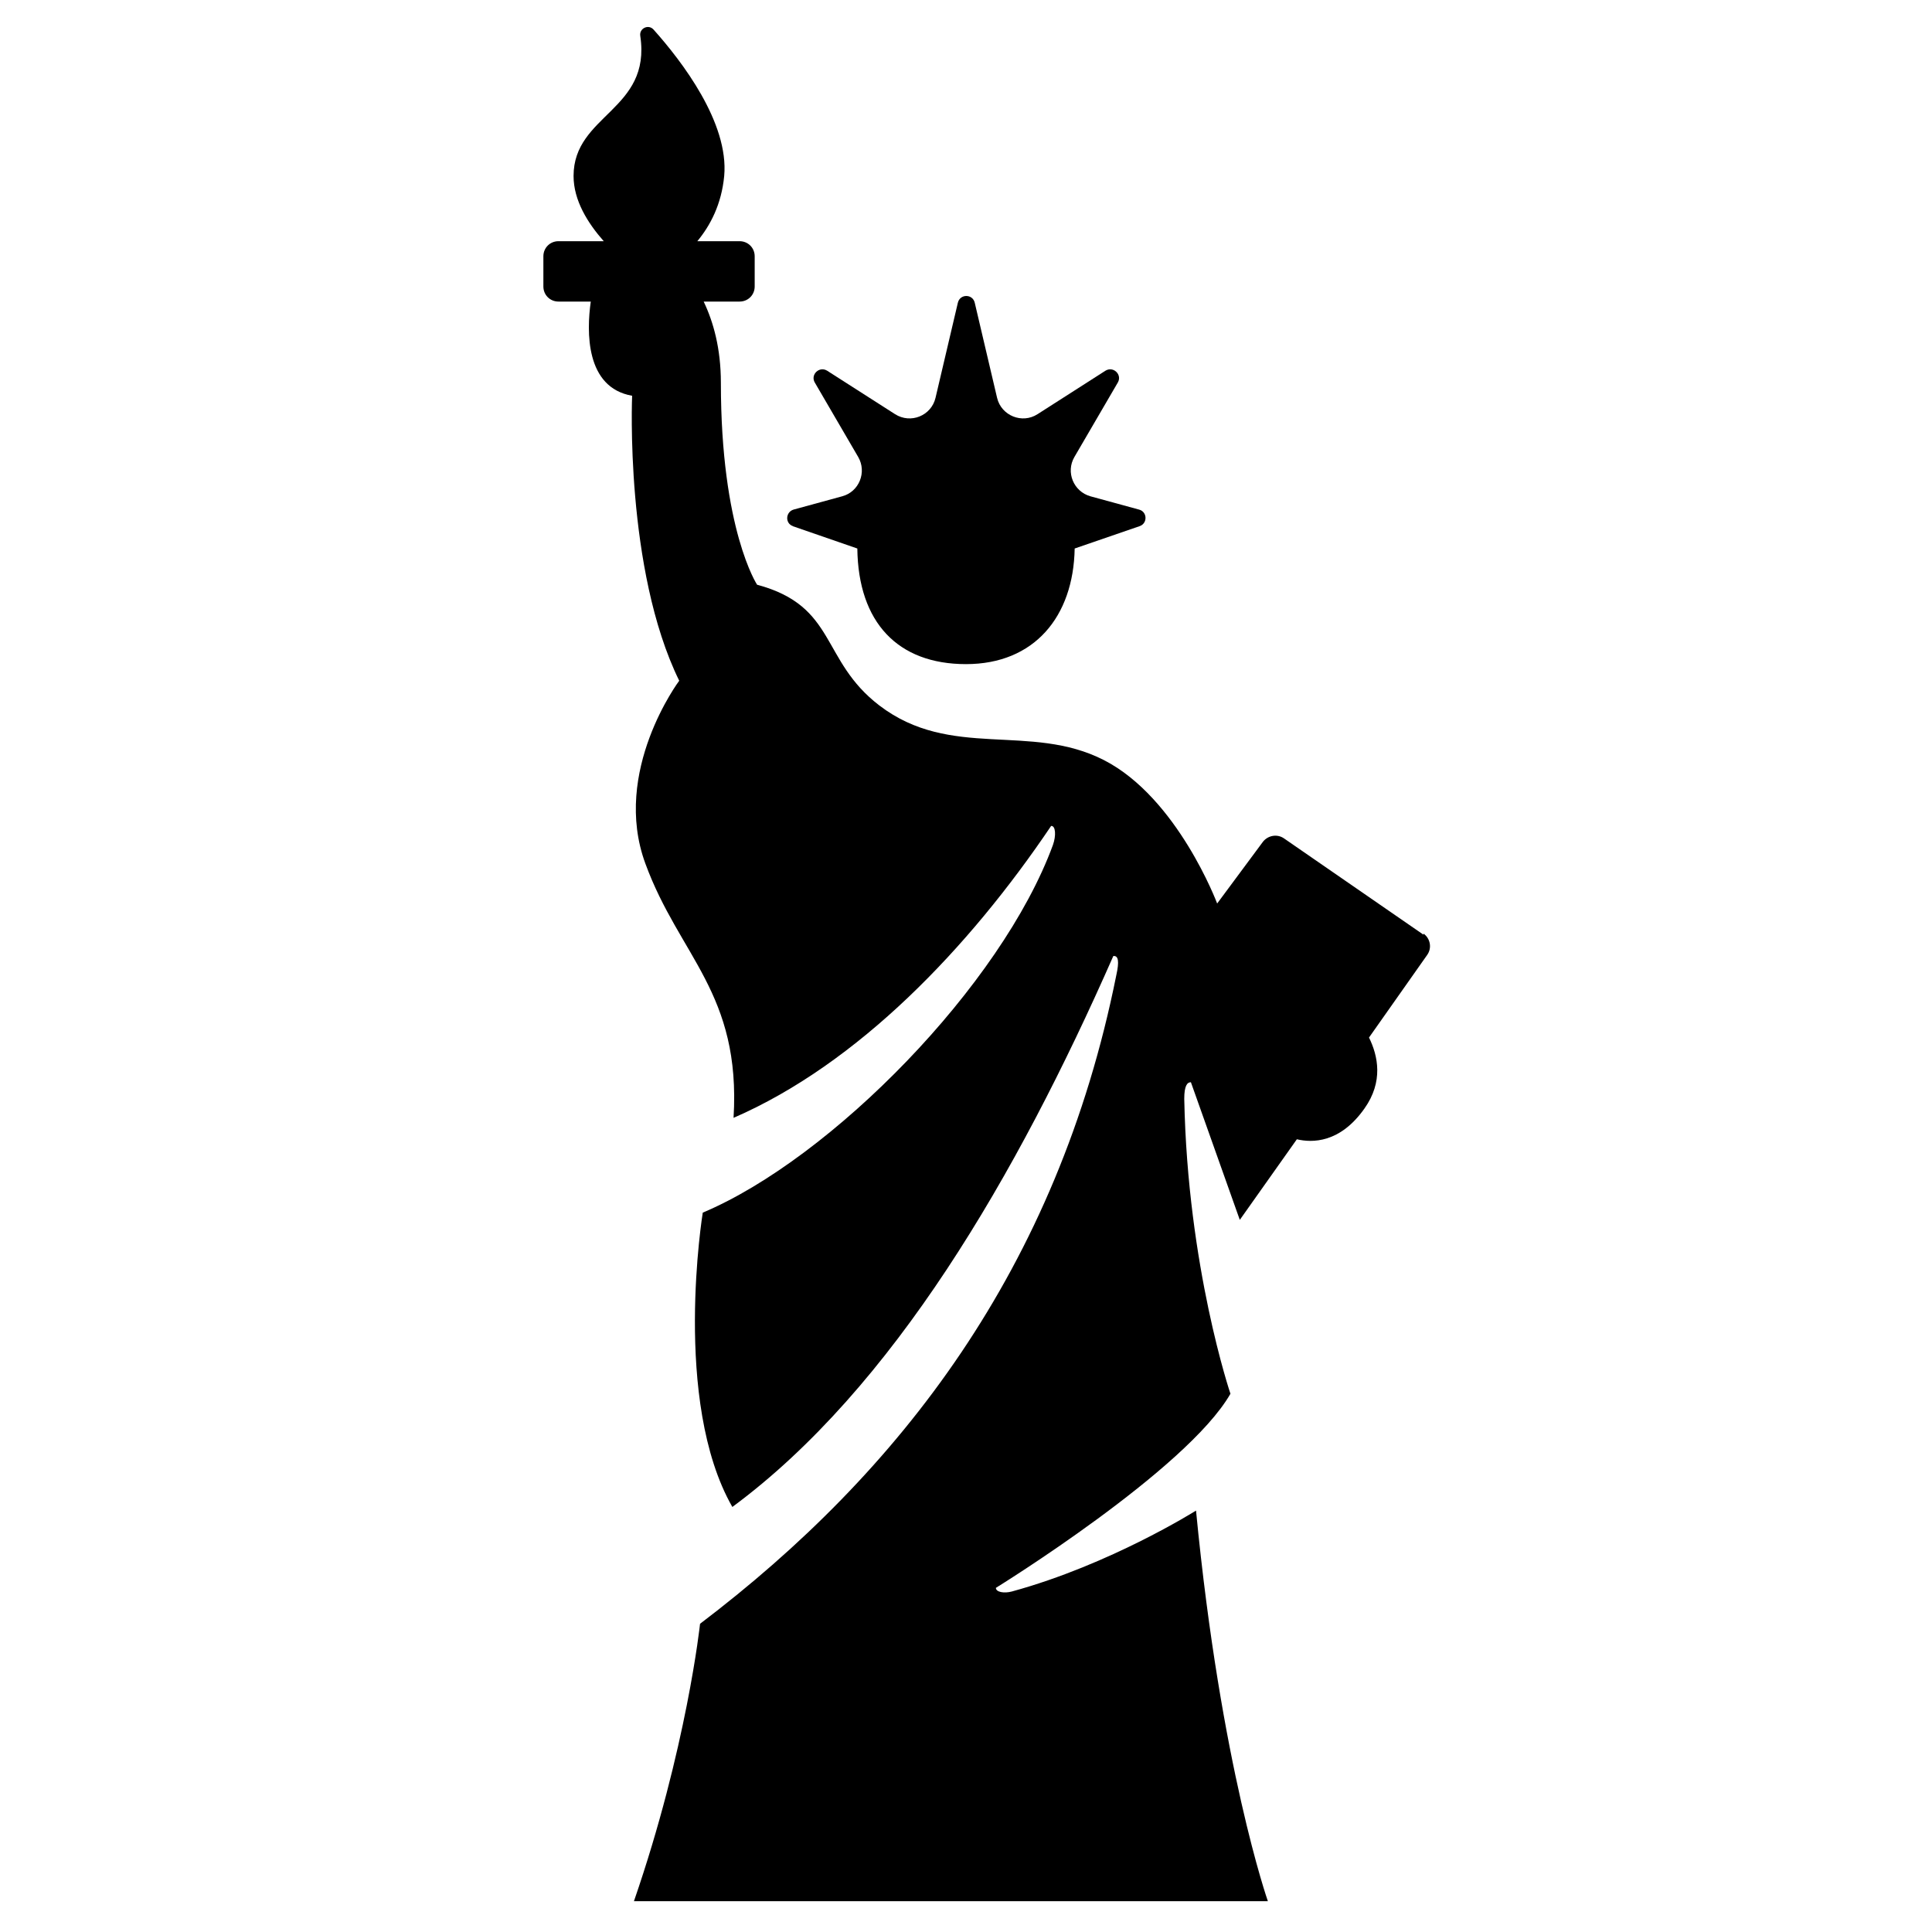 <?xml version="1.0" encoding="UTF-8"?><svg id="Laag_1" xmlns="http://www.w3.org/2000/svg" xmlns:xlink="http://www.w3.org/1999/xlink" viewBox="0 0 64 64"><defs><style>.cls-1{fill:none;}.cls-2{clip-path:url(#clippath);}.cls-3{clip-path:url(#clippath-1);}</style><clipPath id="clippath"><rect class="cls-1" width="64" height="64"/></clipPath><clipPath id="clippath-1"><rect class="cls-1" width="64" height="64"/></clipPath></defs><g class="cls-2"><g class="cls-3"><path d="M26.26,17.43l2.14,.74c.03,2.45,1.34,3.83,3.6,3.83s3.56-1.57,3.6-3.83l2.15-.74c.27-.09,.26-.48-.02-.55l-1.61-.44c-.56-.16-.82-.8-.53-1.3l1.44-2.47c.15-.26-.15-.55-.41-.39l-2.25,1.44c-.51,.33-1.2,.05-1.34-.54l-.74-3.15c-.07-.3-.49-.3-.56,0l-.74,3.15c-.14,.59-.82,.87-1.34,.54l-2.25-1.44c-.26-.16-.56,.13-.41,.39l1.44,2.47c.29,.5,.03,1.15-.53,1.3l-1.61,.44c-.27,.08-.29,.46-.02,.55"/><path d="M47.15,30.96l-4.62-3.19c-.22-.15-.52-.1-.69,.11l-1.52,2.05s-1.31-3.5-3.75-4.75c-2.44-1.25-5.07,0-7.44-1.81-1.96-1.5-1.4-3.29-4.05-4,0,0-1.2-1.81-1.2-6.69,0-1.14-.25-2.02-.57-2.69h1.19c.28,0,.5-.22,.5-.5v-1c0-.28-.22-.5-.5-.5h-1.4c.43-.52,.8-1.22,.89-2.16,.16-1.76-1.4-3.8-2.34-4.85-.17-.19-.48-.04-.44,.21,.37,2.47-2.21,2.6-2.21,4.64,0,.81,.47,1.56,1,2.16h-1.5c-.28,0-.5,.22-.5,.5v1c0,.28,.22,.5,.5,.5h1.07c-.14,.99-.18,2.85,1.37,3.12,0,0-.25,5.75,1.56,9.44,0,0-2.25,3-1.12,6.06,1.12,3.06,3.17,4.29,2.92,8.42,4.12-1.79,7.79-5.62,10.52-9.67,.15-.01,.17,.32,.06,.63-1.7,4.64-7.33,10.38-11.6,12.18,0,0-1.02,6.25,.98,9.75,5.32-3.93,9.42-10.98,12.62-18.25,.17-.02,.2,.18,.1,.63-1.95,9.73-7.16,16.46-13.79,21.49,0,0-.44,4.12-2.19,9.19h21s-1.56-4.44-2.38-12.94c0,0-2.84,1.79-6.1,2.68-.26,.07-.53,.02-.53-.12,0,0,6.32-3.9,7.77-6.43,0,0-1.42-4.19-1.53-9.77,0-.44,.1-.55,.22-.55l1.62,4.56,1.89-2.67c.51,.12,1.43,.13,2.24-1.02,.63-.89,.45-1.74,.15-2.35l1.93-2.74c.16-.23,.1-.54-.12-.7"/></g></g></svg>